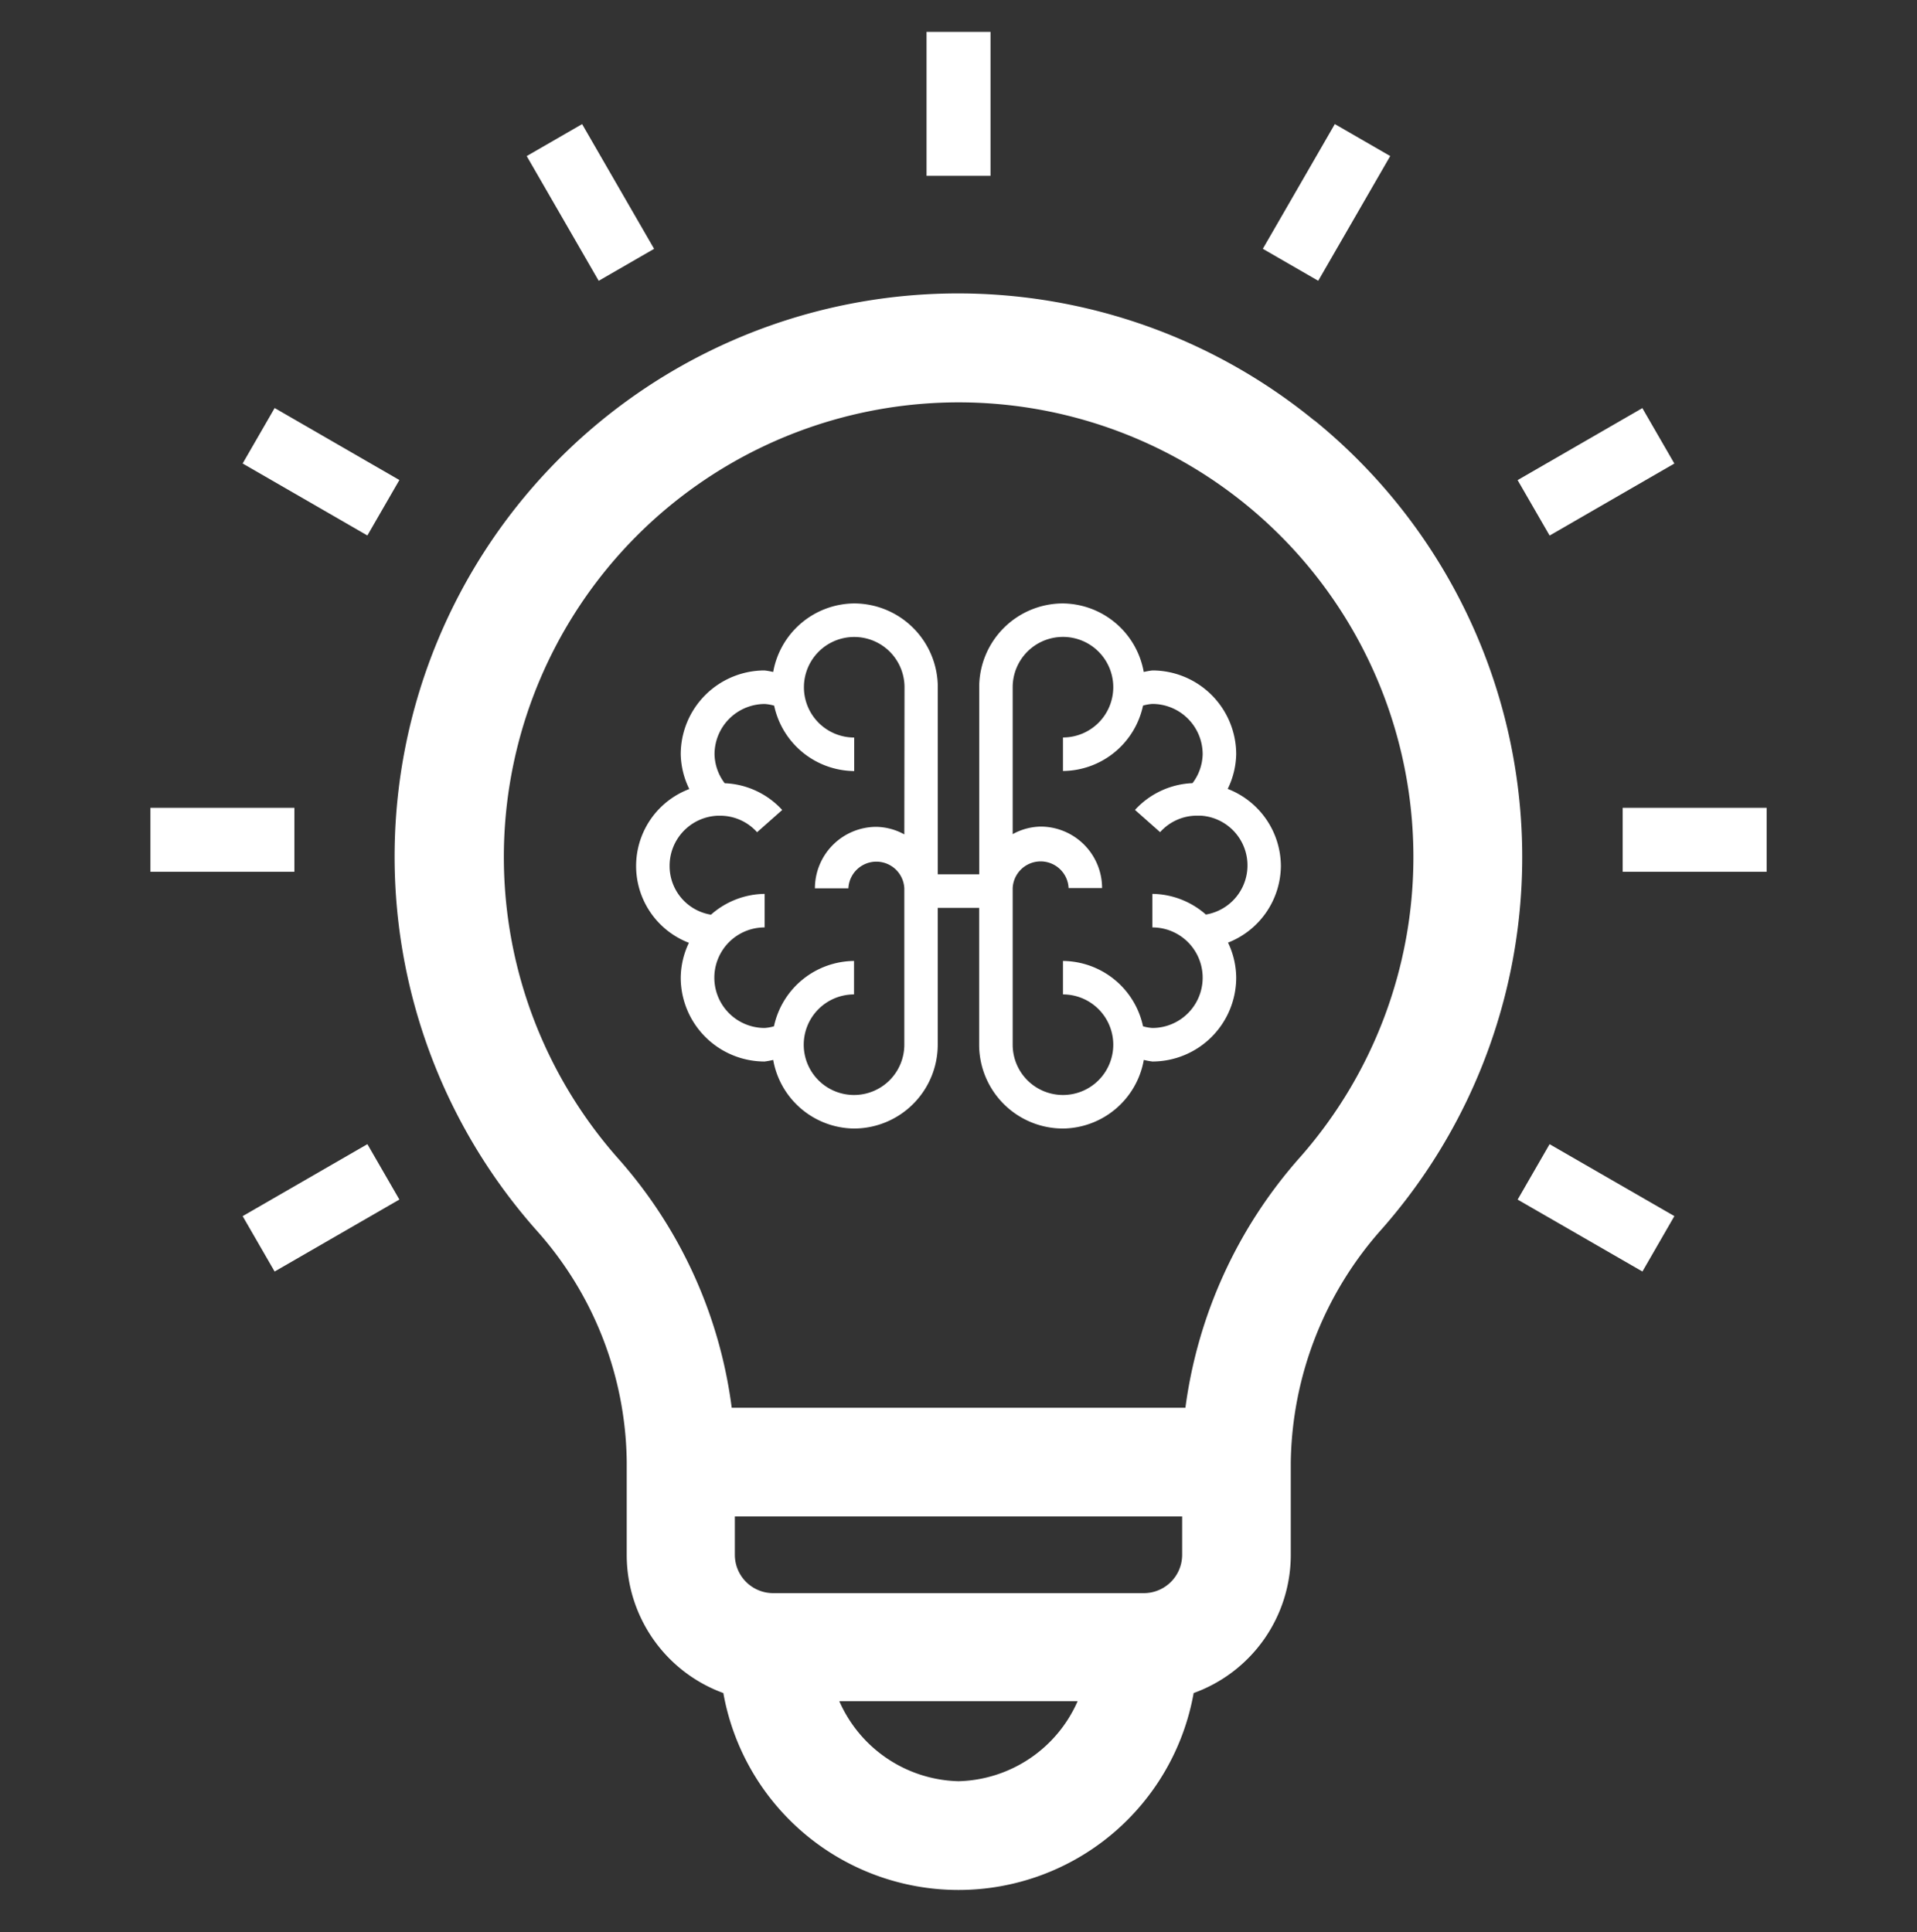 <svg id="Layer_1" data-name="Layer 1" xmlns="http://www.w3.org/2000/svg" viewBox="0 0 30 30.244"><rect x="0" y="0" width="30" height="30.244" fill="#333333" stroke="none"/><defs><style>.cls-1{fill:#fff;}</style></defs><title>think</title><rect class="cls-1" x="14.5" y="0.499" width="1.001" height="2.253"/><rect class="cls-1" x="19.633" y="2.668" width="2.254" height="1.001" transform="translate(7.638 19.565) rotate(-60.009)"/><rect class="cls-1" x="8.739" y="2.042" width="1.001" height="2.254" transform="translate(-0.347 5.042) rotate(-29.987)"/><rect class="cls-1" x="23.849" y="6.884" width="2.254" height="1.002" transform="translate(-0.346 13.478) rotate(-30.001)"/><rect class="cls-1" x="4.523" y="6.258" width="1.002" height="2.254" transform="translate(-3.884 8.043) rotate(-60.003)"/><rect class="cls-1" x="25.394" y="12.644" width="2.253" height="1.001"/><rect class="cls-1" x="2.354" y="12.644" width="2.253" height="1.001"/><rect class="cls-1" x="24.476" y="17.778" width="1.001" height="2.254" transform="translate(-3.876 31.102) rotate(-60.037)"/><rect class="cls-1" x="3.896" y="18.405" width="2.254" height="1.001" transform="translate(-8.777 5.042) rotate(-29.991)"/><path class="cls-1" d="M20.045,13.554a1.3,1.3,0,0,0-.832-1.206,1.286,1.286,0,0,0,.133-.543,1.313,1.313,0,0,0-1.312-1.311,1.189,1.189,0,0,0-.135.024,1.3,1.3,0,0,0-1.264-1.073,1.312,1.312,0,0,0-1.311,1.311v2.929h-.648V10.756a1.312,1.312,0,0,0-1.311-1.311A1.3,1.3,0,0,0,12.1,10.518a1.189,1.189,0,0,0-.135-.024,1.313,1.313,0,0,0-1.312,1.311,1.289,1.289,0,0,0,.134.545,1.288,1.288,0,0,0-.006,2.407,1.289,1.289,0,0,0-.128.546,1.314,1.314,0,0,0,1.312,1.312,1.191,1.191,0,0,0,.135-.025,1.3,1.3,0,0,0,1.264,1.074,1.313,1.313,0,0,0,1.311-1.312V14.21h.648v2.142a1.313,1.313,0,0,0,1.311,1.312A1.3,1.3,0,0,0,17.9,16.59a1.191,1.191,0,0,0,.135.025A1.314,1.314,0,0,0,19.346,15.3a1.289,1.289,0,0,0-.128-.546A1.3,1.3,0,0,0,20.045,13.554Zm-5.893-.494a.941.941,0,0,0-.437-.118.963.963,0,0,0-.962.962h.524a.438.438,0,0,1,.875,0v2.448a.787.787,0,1,1-.787-.787v-.524a1.294,1.294,0,0,0-1.253,1.023.7.7,0,0,1-.146.026.787.787,0,1,1,0-1.574v-.525a1.292,1.292,0,0,0-.84.326.771.771,0,0,1-.647-.763.784.784,0,0,1,.747-.786h.022a.776.776,0,0,1,.6.258l.393-.348a1.289,1.289,0,0,0-.9-.419.774.774,0,0,1-.159-.453.788.788,0,0,1,.787-.787.7.7,0,0,1,.146.026,1.294,1.294,0,0,0,1.253,1.024v-.525a.787.787,0,1,1,.787-.787Zm4.722,1.257a1.292,1.292,0,0,0-.84-.326v.525a.787.787,0,1,1,0,1.574.7.7,0,0,1-.146-.026,1.294,1.294,0,0,0-1.253-1.023v.524a.787.787,0,1,1-.787.787V13.9a.438.438,0,0,1,.875,0h.524a.963.963,0,0,0-.962-.962.941.941,0,0,0-.437.118v-2.3a.787.787,0,1,1,.787.787v.525a1.294,1.294,0,0,0,1.253-1.024.7.7,0,0,1,.146-.026.788.788,0,0,1,.787.787.774.774,0,0,1-.159.453,1.289,1.289,0,0,0-.9.419l.393.348a.772.772,0,0,1,.58-.258c.013,0,.027,0,.058,0a.78.78,0,0,1,.082,1.547Z"/><path class="cls-1" d="M20.567,6.581A8.815,8.815,0,0,0,8.408,19.271a5.518,5.518,0,0,1,1.4,3.615v1.448A2.3,2.3,0,0,0,11.32,26.5a3.738,3.738,0,0,0,7.36,0A2.3,2.3,0,0,0,20.2,24.334V22.886a5.6,5.6,0,0,1,1.439-3.665,8.81,8.81,0,0,0-1.068-12.64ZM15,27.88a2.093,2.093,0,0,1-1.865-1.252h3.729A2.093,2.093,0,0,1,15,27.88Zm3.5-4.144v.6a.6.6,0,0,1-.6.6H12.1a.6.6,0,0,1-.6-.6v-.6ZM22.119,13.42A7.106,7.106,0,0,1,20.357,18.1a7.36,7.36,0,0,0-1.806,3.934h-7.1a7.277,7.277,0,0,0-1.772-3.895A7.117,7.117,0,1,1,22.119,13.42Z"/></svg>